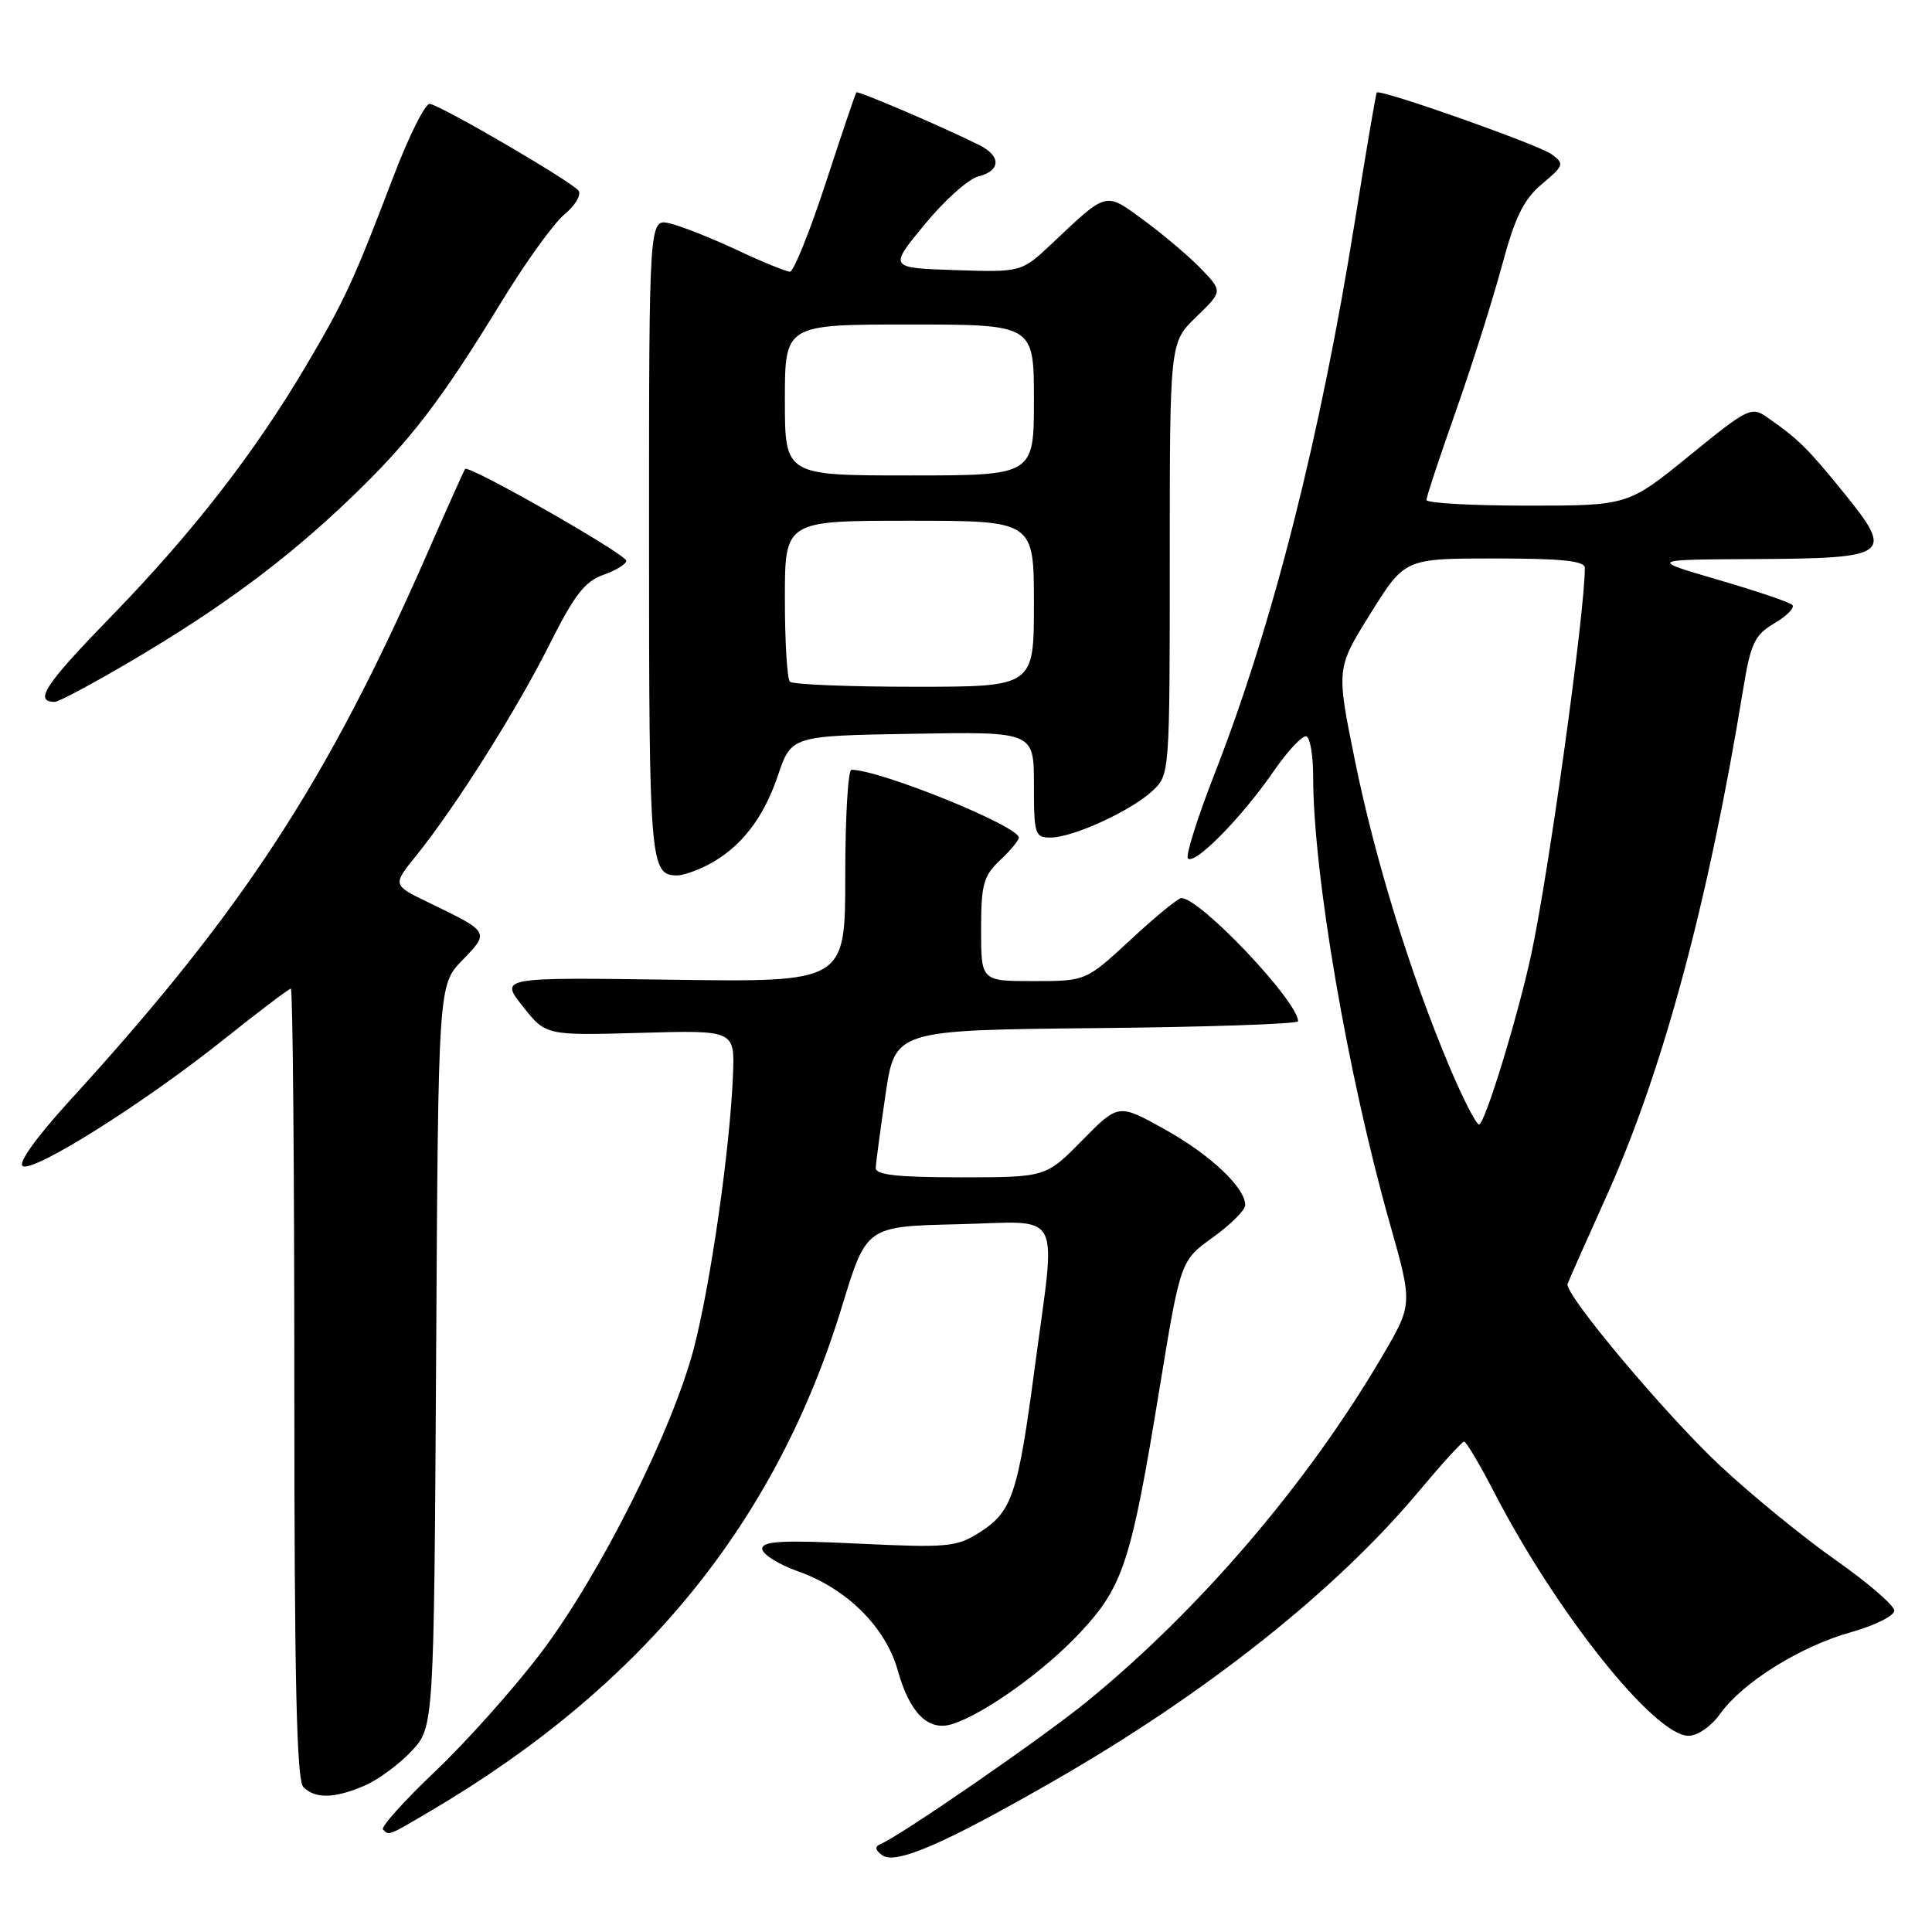 <?xml version="1.0" encoding="UTF-8" standalone="no"?>
<!DOCTYPE svg PUBLIC "-//W3C//DTD SVG 1.1//EN" "http://www.w3.org/Graphics/SVG/1.1/DTD/svg11.dtd" >
<svg xmlns="http://www.w3.org/2000/svg" xmlns:xlink="http://www.w3.org/1999/xlink" version="1.1" viewBox="0 0 256 256">
 <g >
 <path fill="currentColor"
d=" M 139.69 235.95 C 159.82 224.39 177.04 210.73 188.00 197.61 C 191.03 193.99 193.72 191.03 194.00 191.02 C 194.28 191.01 196.06 194.02 197.96 197.69 C 206.25 213.73 219.23 230.00 223.74 230.00 C 224.94 230.00 226.76 228.74 227.93 227.09 C 230.90 222.93 238.57 218.14 245.25 216.28 C 248.41 215.39 251.00 214.11 251.00 213.42 C 251.00 212.73 247.51 209.72 243.25 206.73 C 238.99 203.74 232.08 198.10 227.91 194.20 C 220.68 187.43 207.27 171.46 207.71 170.13 C 207.82 169.78 210.15 164.53 212.89 158.45 C 220.33 141.92 226.36 119.56 230.96 91.43 C 231.98 85.20 232.48 84.15 235.13 82.58 C 236.78 81.61 237.85 80.51 237.49 80.15 C 237.13 79.79 232.71 78.30 227.67 76.83 C 218.50 74.15 218.50 74.15 232.63 74.08 C 250.44 73.98 251.01 73.56 244.35 65.34 C 239.57 59.44 238.34 58.22 234.24 55.35 C 232.07 53.82 231.69 54.00 223.85 60.38 C 215.71 67.00 215.71 67.00 202.35 67.00 C 195.01 67.00 189.00 66.66 189.01 66.25 C 189.01 65.84 190.76 60.55 192.90 54.50 C 195.03 48.45 197.78 39.79 199.00 35.25 C 200.75 28.74 201.88 26.44 204.32 24.38 C 207.25 21.92 207.32 21.70 205.58 20.43 C 203.84 19.16 182.88 11.76 182.43 12.26 C 182.31 12.39 181.03 19.93 179.58 29.00 C 174.96 57.92 168.64 82.85 160.90 102.63 C 158.65 108.40 157.07 113.41 157.41 113.75 C 158.31 114.65 164.52 108.34 168.69 102.30 C 170.67 99.42 172.67 97.30 173.15 97.59 C 173.62 97.88 174.00 100.24 174.00 102.84 C 174.00 115.78 178.55 142.32 184.17 162.16 C 187.19 172.83 187.19 172.83 183.18 179.66 C 173.31 196.50 159.00 213.24 144.07 225.43 C 138.15 230.27 119.33 243.25 116.60 244.39 C 115.88 244.69 115.99 245.19 116.92 245.84 C 118.72 247.10 125.16 244.30 139.69 235.95 Z  M 57.08 239.95 C 85.22 223.36 102.86 201.70 111.60 173.00 C 114.81 162.50 114.81 162.50 126.90 162.22 C 141.10 161.89 139.96 159.73 137.07 181.50 C 134.87 198.05 134.10 200.33 129.77 203.07 C 126.75 204.99 125.53 205.10 113.75 204.54 C 103.63 204.05 101.00 204.20 101.00 205.23 C 101.00 205.94 103.17 207.30 105.82 208.24 C 112.24 210.52 117.35 215.62 118.96 221.34 C 120.55 227.02 123.01 229.45 126.18 228.45 C 130.41 227.12 138.44 221.37 143.17 216.28 C 148.84 210.18 149.89 206.96 153.62 184.13 C 156.42 167.04 156.42 167.04 160.71 163.96 C 163.07 162.26 165.00 160.34 165.00 159.69 C 164.99 157.35 160.39 153.02 154.35 149.65 C 148.20 146.22 148.20 146.22 143.39 151.11 C 138.58 156.00 138.58 156.00 127.29 156.00 C 118.90 156.00 116.01 155.68 116.04 154.75 C 116.07 154.06 116.65 149.68 117.34 145.00 C 118.60 136.50 118.60 136.50 145.30 136.23 C 159.98 136.09 172.00 135.68 172.00 135.32 C 172.00 132.69 159.04 119.00 156.54 119.00 C 156.11 119.00 153.09 121.47 149.83 124.50 C 143.89 130.00 143.89 130.00 136.94 130.00 C 130.00 130.00 130.00 130.00 130.00 123.17 C 130.00 117.19 130.31 116.06 132.50 114.00 C 133.88 112.71 135.00 111.35 135.00 110.99 C 135.00 109.46 116.60 102.00 112.82 102.00 C 112.37 102.00 112.00 108.33 112.00 116.07 C 112.00 130.14 112.00 130.14 89.11 129.82 C 66.22 129.50 66.22 129.50 69.28 133.36 C 72.33 137.21 72.33 137.21 84.85 136.86 C 97.37 136.50 97.37 136.50 97.12 142.50 C 96.73 152.16 94.20 169.86 91.98 178.50 C 89.18 189.37 79.51 208.68 71.66 219.03 C 68.11 223.72 61.82 230.77 57.68 234.70 C 53.55 238.62 50.43 242.10 50.75 242.42 C 51.57 243.24 51.38 243.31 57.08 239.95 Z  M 48.28 236.62 C 50.05 235.87 52.85 233.81 54.50 232.06 C 57.50 228.87 57.50 228.87 57.79 179.69 C 58.07 130.52 58.07 130.52 61.28 127.22 C 64.89 123.48 64.91 123.51 56.75 119.57 C 52.00 117.27 52.00 117.27 55.14 113.39 C 60.32 106.98 68.50 94.02 72.83 85.36 C 76.10 78.84 77.51 77.02 79.95 76.17 C 81.63 75.58 82.99 74.74 82.98 74.30 C 82.97 73.44 62.07 61.53 61.63 62.14 C 61.48 62.34 59.19 67.45 56.54 73.50 C 43.30 103.68 32.11 120.80 9.22 145.86 C 4.85 150.65 2.36 154.11 3.01 154.51 C 4.44 155.39 19.03 146.21 29.63 137.75 C 34.28 134.04 38.29 131.00 38.54 131.00 C 38.79 131.00 39.00 154.53 39.00 183.30 C 39.00 222.64 39.30 235.90 40.20 236.80 C 41.77 238.37 44.32 238.32 48.28 236.62 Z  M 93.80 114.60 C 98.10 112.36 101.15 108.48 103.07 102.78 C 104.86 97.50 104.86 97.50 120.93 97.23 C 137.00 96.95 137.00 96.95 137.00 103.98 C 137.00 110.60 137.13 111.00 139.25 110.98 C 142.24 110.95 149.94 107.40 152.75 104.76 C 154.98 102.67 155.00 102.42 155.00 74.02 C 155.00 45.39 155.00 45.39 158.50 42.00 C 162.00 38.61 162.00 38.61 159.25 35.72 C 157.74 34.13 154.35 31.25 151.73 29.31 C 146.38 25.37 146.81 25.27 139.42 32.24 C 135.34 36.08 135.34 36.08 126.55 35.79 C 117.77 35.50 117.77 35.50 122.52 29.74 C 125.13 26.56 128.33 23.70 129.63 23.38 C 132.62 22.63 132.68 20.67 129.75 19.22 C 125.00 16.84 113.67 11.99 113.47 12.24 C 113.35 12.38 111.52 17.79 109.41 24.25 C 107.29 30.71 105.16 36.00 104.68 36.00 C 104.19 36.00 101.02 34.71 97.64 33.12 C 94.26 31.54 90.26 29.96 88.75 29.60 C 86.00 28.96 86.00 28.96 86.00 71.28 C 86.00 114.48 86.13 116.00 89.75 116.00 C 90.49 116.00 92.31 115.37 93.80 114.60 Z  M 17.35 87.61 C 29.32 80.56 37.92 74.18 46.38 66.08 C 54.30 58.49 58.34 53.25 66.44 40.00 C 69.63 34.77 73.39 29.56 74.78 28.42 C 76.18 27.27 77.03 25.86 76.68 25.29 C 76.02 24.23 58.93 14.23 56.97 13.76 C 56.38 13.62 54.18 18.00 52.09 23.50 C 46.87 37.20 45.65 39.84 40.58 48.42 C 33.73 60.01 25.51 70.59 14.82 81.59 C 5.95 90.71 4.43 93.00 7.27 93.00 C 7.78 93.00 12.32 90.57 17.35 87.61 Z  M 192.02 141.25 C 186.84 128.94 182.18 113.80 179.52 100.70 C 177.06 88.57 177.06 88.57 181.60 81.29 C 186.14 74.00 186.14 74.00 198.07 74.00 C 206.95 74.00 210.00 74.32 210.00 75.25 C 209.99 81.28 205.22 115.66 202.89 126.50 C 201.10 134.77 196.74 149.00 195.98 149.00 C 195.60 149.00 193.81 145.51 192.02 141.25 Z  M 104.67 90.33 C 104.30 89.97 104.00 85.02 104.00 79.33 C 104.00 69.00 104.00 69.00 120.50 69.00 C 137.00 69.00 137.00 69.00 137.00 80.00 C 137.00 91.00 137.00 91.00 121.17 91.00 C 112.46 91.00 105.03 90.70 104.67 90.33 Z  M 104.00 53.00 C 104.00 43.00 104.00 43.00 120.50 43.00 C 137.00 43.00 137.00 43.00 137.00 53.00 C 137.00 63.00 137.00 63.00 120.50 63.00 C 104.00 63.00 104.00 63.00 104.00 53.00 Z "/>
</g>
</svg>